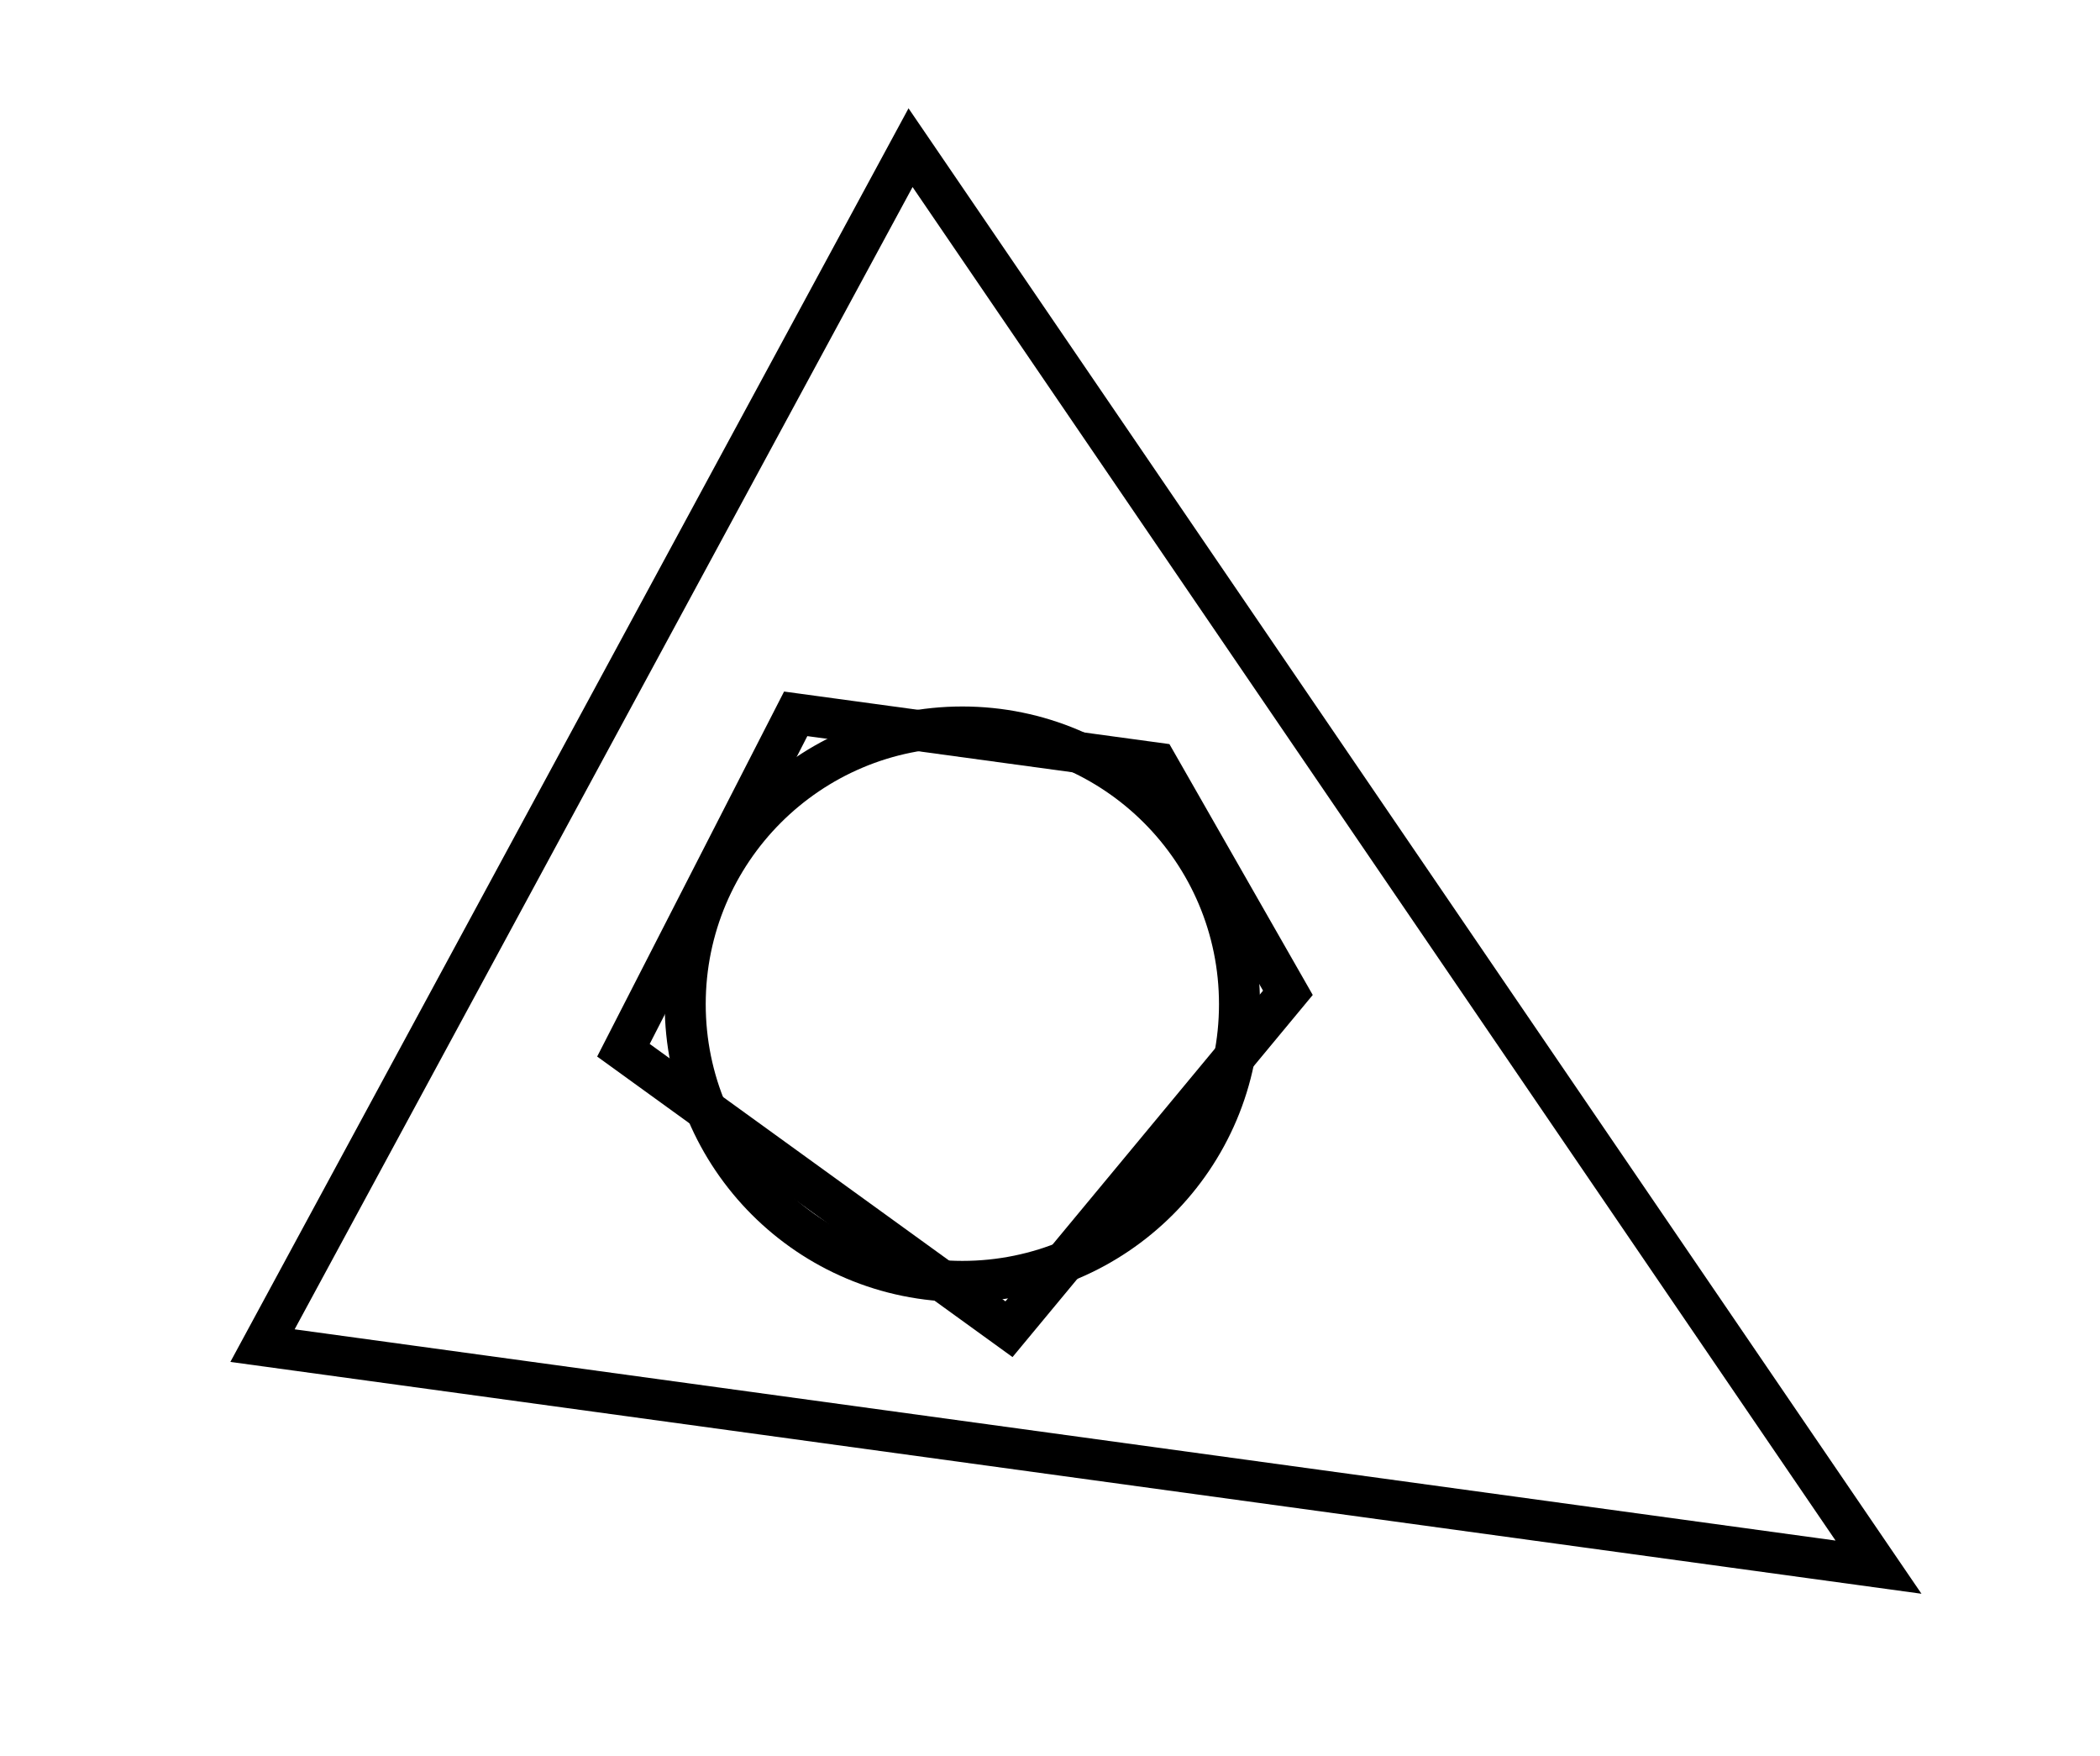 <?xml version="1.0" encoding="utf-8" ?>
<svg baseProfile="full" height="214" version="1.1" width="256" xmlns="http://www.w3.org/2000/svg" xmlns:ev="http://www.w3.org/2001/xml-events" xmlns:xlink="http://www.w3.org/1999/xlink"><defs /><rect fill="white" height="214" width="256" x="0" y="0" /><circle cx="117.316" cy="122.389" fill="none" r="33.785" stroke="black" stroke-width="5" /><path d="M 97,87 L 141,93 L 157,121 L 123,162 L 76,128 Z" fill="none" stroke="black" stroke-width="5" /><path d="M 111,18 L 32,164 L 229,191 Z" fill="none" stroke="black" stroke-width="5" /></svg>